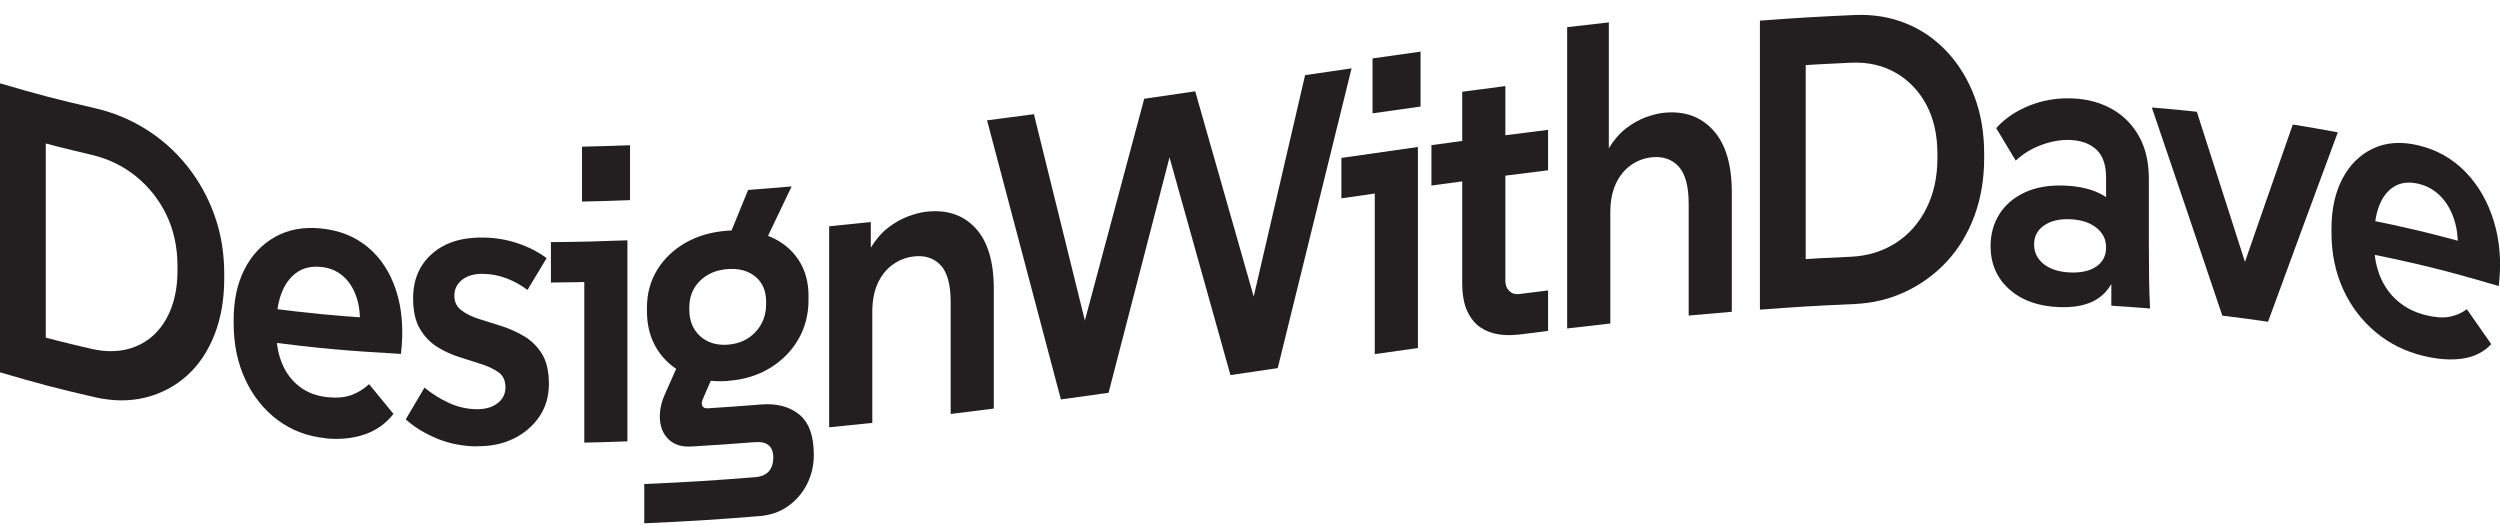 <?xml version="1.0" encoding="UTF-8"?>
<svg id="Layer_2" xmlns="http://www.w3.org/2000/svg" viewBox="0 0 471.17 99.1">
  <defs>
    <style>
      .cls-1 {
        fill: #231f20;
      }
    </style>
  </defs>
  <g id="Layer_1-2" data-name="Layer_1">
    <g>
      <path class="cls-1" d="M0,70.17C0,52.01,0,33.86,0,15.7c7.12,2.1,10.69,3.03,17.81,4.67,3.49.8,6.71,2.12,9.68,3.98,2.97,1.86,5.56,4.16,7.77,6.92,2.21,2.77,3.93,5.86,5.16,9.29,1.23,3.43,1.84,7.12,1.84,11.06v.86c0,3.94-.61,7.48-1.84,10.61-1.23,3.13-2.96,5.71-5.19,7.71-2.24,2-4.84,3.38-7.81,4.12-2.97.74-6.17.72-9.61-.07C10.69,73.2,7.12,72.27,0,70.17ZM8.62,67.67c-1.44-2-2.16-3-3.6-5.02,4.83,1.34,7.25,1.95,12.09,3.07,3.16.74,5.97.59,8.45-.41,2.47-1,4.41-2.76,5.8-5.25,1.39-2.49,2.09-5.51,2.09-9.04v-.86c0-3.58-.7-6.8-2.09-9.68-1.39-2.87-3.31-5.29-5.76-7.27-2.45-1.98-5.28-3.32-8.48-4.07-4.83-1.13-7.25-1.74-12.09-3.07,1.44-1.22,2.16-1.83,3.6-3.07,0,14.89,0,29.77,0,44.66Z"/>
      <path class="cls-1" d="M61.42,82.59c-3.44-.32-6.47-1.48-9.08-3.42-2.61-1.95-4.65-4.51-6.11-7.64-1.46-3.13-2.19-6.65-2.19-10.54v-.78c0-3.63.68-6.79,2.05-9.47,1.37-2.69,3.29-4.71,5.76-6.1,2.47-1.38,5.34-1.91,8.59-1.59,3.49.34,6.44,1.5,8.87,3.52,2.43,2.02,4.21,4.73,5.34,8.17,1.13,3.44,1.44,7.42.92,11.96-10.26-.58-15.39-1.03-25.66-2.34,0-2.55,0-3.83,0-6.38,8.54,1.09,12.81,1.49,21.35,2.07-1.44,1.21-2.16,1.81-3.61,3.01.33-2.57.22-4.77-.32-6.6-.54-1.83-1.4-3.28-2.58-4.33-1.18-1.06-2.59-1.67-4.24-1.82-1.84-.18-3.38.18-4.63,1.08-1.25.9-2.19,2.19-2.83,3.88-.64,1.69-.95,3.7-.95,6.03v1.56c0,2.13.38,4.07,1.13,5.81.75,1.75,1.86,3.17,3.32,4.27,1.46,1.09,3.23,1.74,5.3,1.93,1.74.16,3.22.02,4.42-.43,1.2-.45,2.3-1.13,3.29-2.04,1.84,2.25,2.76,3.37,4.59,5.6-1.37,1.78-3.15,3.07-5.34,3.84-2.19.77-4.65,1.04-7.39.78Z"/>
      <path class="cls-1" d="M89.69,84.13c-2.73-.06-5.24-.58-7.53-1.56-2.29-.97-4.18-2.16-5.69-3.54,1.41-2.38,2.12-3.58,3.53-5.97,1.41,1.15,2.94,2.11,4.59,2.87,1.65.76,3.35,1.15,5.09,1.19,1.7.04,3.05-.33,4.06-1.1,1.01-.76,1.52-1.77,1.52-3.02,0-1.24-.41-2.17-1.24-2.78s-1.9-1.13-3.22-1.57c-1.32-.44-2.72-.89-4.21-1.35-1.48-.46-2.89-1.1-4.21-1.93-1.32-.83-2.4-1.97-3.25-3.41s-1.27-3.36-1.27-5.74c0-3.53,1.2-6.33,3.61-8.43,2.4-2.1,5.63-3.09,9.68-3.02,2.26.04,4.41.4,6.43,1.09,2.03.68,3.84,1.61,5.44,2.79-1.44,2.41-2.16,3.61-3.61,6-1.23-.93-2.54-1.67-3.96-2.2-1.41-.53-2.87-.81-4.38-.84-1.65-.03-2.97.34-3.96,1.11-.99.78-1.48,1.78-1.48,3.03,0,1.14.44,2.05,1.31,2.72.87.67,1.98,1.22,3.32,1.64,1.34.42,2.77.87,4.28,1.35,1.51.48,2.93,1.13,4.28,1.93,1.34.81,2.45,1.9,3.32,3.3.87,1.4,1.31,3.29,1.31,5.67,0,2.33-.6,4.39-1.8,6.16-1.2,1.77-2.83,3.16-4.88,4.16-2.05,1-4.42,1.48-7.1,1.42Z"/>
      <path class="cls-1" d="M110.12,83.42c0-11.44,0-22.88,0-34.31,1.44,1.59,2.16,2.38,3.6,3.95-3.96.12-5.94.15-9.89.19,0-3.05,0-4.57,0-7.62,5.77-.05,8.65-.12,14.42-.34,0,12.63,0,25.26,0,37.89-3.25.12-4.88.17-8.13.24ZM109.69,37.99c0-4.14,0-6.21,0-10.35,3.62-.08,5.43-.13,9.05-.27,0,4.14,0,6.21,0,10.35-3.62.14-5.43.19-9.05.27Z"/>
      <path class="cls-1" d="M121.42,98.61c0-2.96,0-4.44,0-7.39,8.34-.36,12.51-.63,20.85-1.28,1.18-.09,2.05-.46,2.62-1.1.56-.64.85-1.51.85-2.6,0-1.04-.28-1.81-.85-2.3-.57-.5-1.44-.7-2.62-.61-4.78.37-7.17.54-11.94.82-1.79.11-3.19-.31-4.21-1.24-1.01-.93-1.59-2.16-1.73-3.69-.14-1.52.14-3.11.85-4.75,1.39-3.12,2.08-4.68,3.46-7.81,2.74.59,4.11.88,6.86,1.44-1.22,2.79-1.82,4.18-3.04,6.97-.14.27-.22.56-.25.87-.02.31.06.57.25.76.19.19.49.28.92.25,4.01-.26,6.02-.4,10.04-.72,2.92-.23,5.3.39,7.14,1.88,1.84,1.5,2.76,4.03,2.76,7.61,0,2.02-.44,3.88-1.31,5.57-.87,1.69-2.07,3.07-3.6,4.14-1.53,1.07-3.31,1.68-5.34,1.84-8.68.69-13.02.97-21.7,1.35ZM137.19,71.8c-3.02.21-5.67-.22-7.95-1.28-2.28-1.06-4.08-2.62-5.37-4.66-1.3-2.04-1.94-4.44-1.94-7.19v-.7c0-2.65.65-5.02,1.94-7.13,1.3-2.11,3.09-3.81,5.37-5.11,2.29-1.3,4.94-2.05,7.95-2.26,2.97-.21,5.6.16,7.88,1.11,2.28.95,4.08,2.39,5.37,4.32,1.3,1.93,1.94,4.22,1.94,6.86,0,.31,0,.47,0,.78,0,2.75-.65,5.23-1.94,7.45-1.3,2.22-3.09,4.02-5.37,5.4-2.29,1.38-4.91,2.18-7.88,2.39ZM137.19,64.95c2.12-.15,3.85-.94,5.19-2.37,1.34-1.43,2.01-3.18,2.01-5.26v-.47c0-2.02-.67-3.59-2.01-4.7-1.34-1.11-3.07-1.59-5.19-1.44-2.17.15-3.92.89-5.27,2.22-1.34,1.33-2.01,3-2.01,5.02v.39c0,2.08.67,3.74,2.01,4.98,1.34,1.24,3.1,1.79,5.27,1.64ZM135.49,49.27c2.21-5.38,3.31-8.07,5.51-13.47,3.28-.25,4.92-.38,8.2-.67-2.6,5.46-3.9,8.18-6.5,13.61-2.88.23-4.33.33-7.21.53Z"/>
      <path class="cls-1" d="M156.27,80.54c0-12.63,0-25.26,0-37.89,3.14-.31,4.71-.47,7.85-.8,0,4.17,0,6.26,0,10.43-.88.09-1.31.14-2.19.23.52-2.34,1.25-4.28,2.19-5.83.94-1.55,2.02-2.8,3.22-3.73,1.2-.94,2.44-1.65,3.71-2.13,1.27-.48,2.43-.79,3.46-.91,3.86-.45,6.96.55,9.29,3.03,2.33,2.48,3.5,6.31,3.5,11.5,0,9.03,0,13.54,0,22.56-3.25.42-4.88.62-8.13,1.02,0-8.43,0-12.65,0-21.09,0-3.32-.64-5.64-1.91-6.97s-2.94-1.87-5.02-1.63c-1.46.17-2.79.68-3.99,1.54-1.2.86-2.14,2.04-2.83,3.54-.68,1.5-1.02,3.29-1.02,5.36,0,8.37,0,12.56,0,20.93-3.25.35-4.88.51-8.13.83Z"/>
      <path class="cls-1" d="M199.95,75.3c-4.65-17.54-9.29-35.08-13.92-52.62,3.53-.45,5.3-.68,8.83-1.16,3.72,15.08,7.44,30.15,11.17,45.23-1.36.19-2.04.29-3.39.47,4.34-16.2,8.67-32.4,13.01-48.61,3.85-.55,5.77-.84,9.61-1.4,4.26,14.96,8.53,29.92,12.79,44.88-1.33.2-1.99.29-3.32.49,3.75-16.14,7.49-32.28,11.24-48.42,3.51-.51,5.26-.77,8.76-1.28-4.64,18.83-9.28,37.67-13.92,56.5-3.56.52-5.34.79-8.91,1.31-4.24-15.15-8.48-30.3-12.72-45.44.99-.14,1.48-.22,2.47-.36-4.24,16.38-8.48,32.76-12.72,49.14-3.59.51-5.39.76-8.98,1.25Z"/>
      <path class="cls-1" d="M259.1,66.74v-34.31c1.44,1.41,2.16,2.12,3.6,3.53-3.96.56-5.94.85-9.89,1.42v-7.62c5.77-.84,8.65-1.25,14.42-2.06v37.89c-3.25.45-4.88.68-8.13,1.15ZM258.68,21.36v-10.35c3.62-.52,5.43-.77,9.05-1.28v10.35c-3.62.5-5.43.76-9.05,1.28Z"/>
      <path class="cls-1" d="M269.78,34.97v-7.62c8.79-1.21,13.19-1.8,21.98-2.88v7.62c-8.79,1.08-13.19,1.66-21.98,2.88ZM286.18,63.05c-1.23.16-2.46.15-3.71-.03-1.25-.18-2.39-.61-3.43-1.3-1.04-.69-1.87-1.72-2.51-3.09-.64-1.37-.95-3.14-.95-5.32,0-12.01,0-24.02,0-36.02,3.25-.44,4.88-.65,8.13-1.07,0,12.24,0,24.48,0,36.73,0,.78.25,1.41.74,1.89s1.12.67,1.87.58c2.18-.28,3.27-.41,5.44-.68v7.63c-2.23.27-3.35.41-5.58.7Z"/>
      <path class="cls-1" d="M295.36,61.92c0-18.93,0-37.87,0-56.8,3.14-.37,4.71-.55,7.85-.9,0,9.78,0,19.56,0,29.33-.88.1-1.31.15-2.19.25.52-2.34,1.25-4.29,2.19-5.85.94-1.56,2.02-2.8,3.22-3.74,1.2-.93,2.44-1.63,3.71-2.1,1.27-.47,2.43-.75,3.46-.86,3.86-.38,6.96.73,9.29,3.3,2.33,2.57,3.5,6.46,3.5,11.65,0,9.03,0,13.54,0,22.56-3.25.27-4.88.41-8.13.71,0-8.43,0-12.65,0-21.09,0-3.32-.64-5.66-1.91-7.02s-2.94-1.93-5.02-1.72c-1.46.15-2.79.65-3.99,1.51-1.2.85-2.14,2.03-2.83,3.53-.68,1.5-1.02,3.29-1.02,5.36,0,8.37,0,12.56,0,20.93-3.25.36-4.88.55-8.13.93Z"/>
      <path class="cls-1" d="M331.69,58.36c0-18.16,0-36.31,0-54.47,7.12-.53,10.69-.74,17.81-1.06,3.49-.15,6.71.37,9.68,1.57,2.97,1.19,5.56,2.98,7.77,5.35,2.21,2.36,3.93,5.18,5.16,8.42,1.23,3.24,1.84,6.84,1.84,10.78v.86c0,3.94-.61,7.57-1.84,10.89-1.23,3.32-2.96,6.17-5.19,8.58-2.24,2.41-4.84,4.3-7.81,5.7-2.97,1.4-6.17,2.17-9.61,2.32-7.12.31-10.69.53-17.81,1.06ZM340.31,52.88c-1.44-1.53-2.16-2.3-3.6-3.82,4.83-.32,7.25-.46,12.09-.67,3.16-.14,5.97-1,8.45-2.57,2.47-1.58,4.41-3.74,5.8-6.52,1.39-2.77,2.09-5.92,2.09-9.45v-.86c0-3.58-.7-6.67-2.09-9.26-1.39-2.59-3.31-4.6-5.76-6.01-2.45-1.41-5.28-2.05-8.48-1.9-4.83.22-7.25.36-12.09.67,1.44-1.71,2.16-2.57,3.6-4.27,0,14.89,0,29.77,0,44.66Z"/>
      <path class="cls-1" d="M388.09,57.88c-3.91-.15-7.04-1.25-9.4-3.36-2.36-2.11-3.53-4.81-3.53-8.13,0-2.23.54-4.22,1.63-5.98,1.08-1.75,2.67-3.13,4.77-4.12,2.1-.99,4.65-1.44,7.67-1.31,4.1.17,7.2,1.35,9.29,3.48,2.1,2.13,3.14,4.84,3.14,8.11-.85-.06-1.27-.09-2.12-.15,0,3.84-.94,6.74-2.83,8.73-1.88,1.99-4.76,2.88-8.62,2.73ZM397.92,57.6v-12.76c-.4-1.33-.59-2-.99-3.33v-8.01c0-2.39-.6-4.15-1.8-5.28-1.2-1.13-2.86-1.75-4.98-1.84-1.65-.07-3.42.23-5.3.9-1.89.67-3.53,1.67-4.95,2.99-1.47-2.45-2.21-3.68-3.68-6.12,1.6-1.8,3.69-3.22,6.26-4.25,2.57-1.03,5.29-1.48,8.16-1.35,2.83.12,5.31.81,7.46,2.03,2.14,1.22,3.83,2.94,5.05,5.14,1.22,2.19,1.84,4.85,1.84,7.97v12.22c0,2.07.01,4.11.04,6.11.02,2,.08,4.04.18,6.12-2.91-.24-4.37-.34-7.28-.52ZM390.14,51.35c2.07.09,3.72-.28,4.95-1.12,1.22-.84,1.84-2.03,1.84-3.59s-.61-2.75-1.84-3.72c-1.22-.98-2.87-1.52-4.95-1.6-2.03-.09-3.66.31-4.91,1.18-1.25.87-1.87,2.06-1.87,3.56s.62,2.8,1.87,3.75c1.25.95,2.89,1.46,4.91,1.54Z"/>
      <path class="cls-1" d="M418.84,59.5c-4.4-13.09-8.83-26.17-13.29-39.24,3.39.28,5.09.44,8.48.8,3.57,11.09,7.13,22.18,10.67,33.28-1.27-.17-1.91-.26-3.18-.42,3.52-10.15,7.05-20.31,10.6-30.45,3.39.54,5.09.84,8.48,1.47-4.41,11.89-8.79,23.79-13.15,35.7-3.45-.5-5.17-.73-8.62-1.15Z"/>
      <path class="cls-1" d="M456.79,67.09c-3.44-.83-6.47-2.32-9.08-4.51-2.61-2.19-4.65-4.87-6.11-8.08-1.46-3.21-2.19-6.75-2.19-10.64v-.78c0-3.63.68-6.76,2.05-9.38s3.29-4.53,5.76-5.7c2.47-1.17,5.34-1.38,8.59-.6,3.49.83,6.44,2.52,8.87,5.02,2.43,2.5,4.21,5.62,5.34,9.32,1.13,3.7,1.44,7.76.92,12.17-10.26-3.02-15.39-4.27-25.66-6.35v-6.38c8.54,1.73,12.81,2.75,21.35,5.12-1.44.91-2.16,1.36-3.61,2.29.33-2.51.22-4.73-.32-6.66-.54-1.93-1.4-3.53-2.58-4.79-1.18-1.26-2.59-2.09-4.24-2.49-1.84-.44-3.38-.27-4.63.49-1.25.76-2.19,1.96-2.83,3.58-.64,1.63-.95,3.61-.95,5.94v1.56c0,2.13.38,4.1,1.13,5.92.75,1.82,1.86,3.36,3.32,4.62,1.46,1.26,3.23,2.14,5.3,2.64,1.74.43,3.22.53,4.42.3,1.2-.23,2.3-.7,3.29-1.42,1.84,2.62,2.76,3.93,4.59,6.58-1.37,1.47-3.15,2.37-5.34,2.71-2.19.34-4.65.17-7.39-.49Z"/>
    </g>
  </g>
</svg>